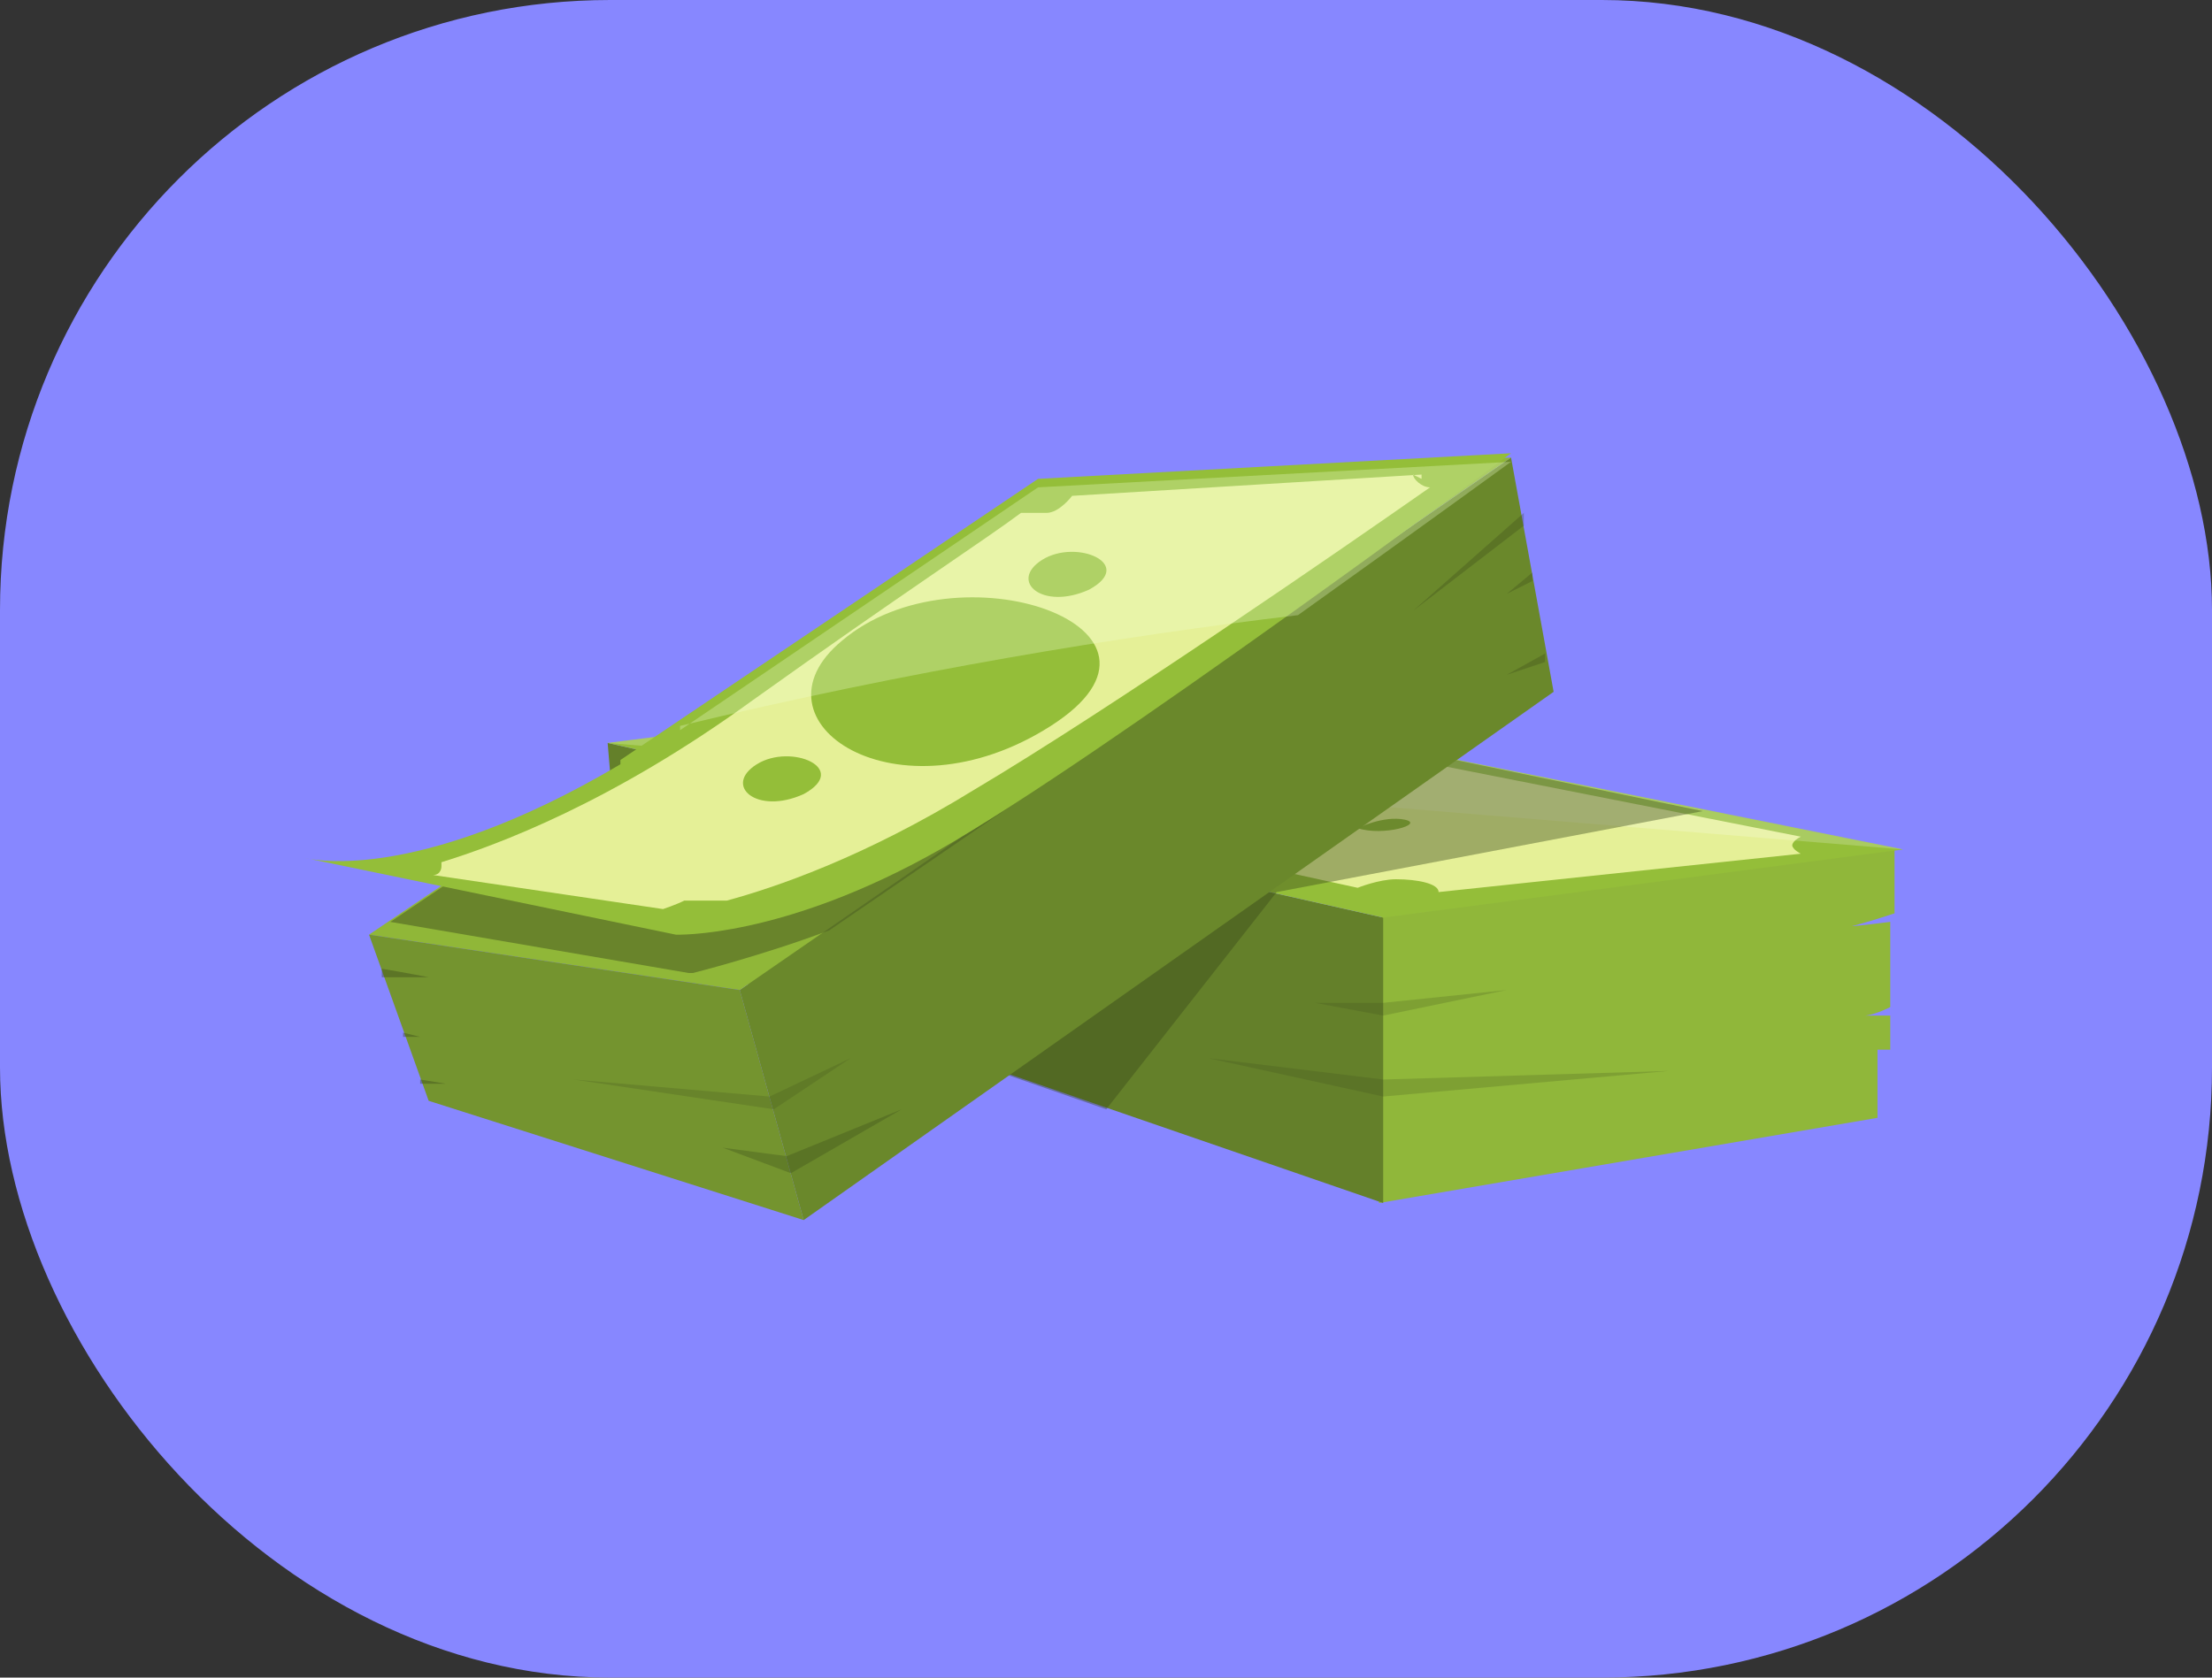 <svg width="58" height="44" viewBox="0 0 58 44" fill="none" xmlns="http://www.w3.org/2000/svg">
<rect x="0" y="0" width="58" height="44" fill="#333333" stroke="none"/>
<rect width="58" height="44" rx="16" fill="#8787FF"/>
<path d="M49.229 27.531H49.564V26.637C49.229 26.637 49.005 26.637 48.894 26.637C48.894 26.637 49.117 26.637 49.564 26.413V24.179C49.564 24.179 48.67 24.291 48.559 24.291C48.559 24.291 49.005 24.179 49.676 23.955V22.279L36.156 24.067V31.553L49.229 29.318V27.531Z" fill="#90B73A"/>
<path d="M15.933 19.486L16.045 20.827L16.491 20.939H16.045L16.268 22.391L16.827 22.614H16.268V23.285H16.491L16.38 23.397L16.491 24.737L36.268 31.553V24.067L15.933 19.486Z" fill="#64802A"/>
<path d="M15.933 19.486L28.223 17.922L49.899 22.279L36.268 24.067L15.933 19.486Z" fill="#94BE39"/>
<path d="M46.994 22.168C46.994 22.168 46.994 22.056 47.218 21.944L29.117 18.369C29.117 18.369 28.67 18.48 28.335 18.48C28 18.48 27.665 18.48 27.553 18.257L18.838 19.262C18.838 19.262 19.061 19.262 19.061 19.374C19.061 19.374 18.95 19.486 18.726 19.598L35.598 23.285C35.598 23.285 36.156 23.061 36.603 23.061C37.162 23.061 37.721 23.173 37.721 23.397L47.218 22.391C47.218 22.391 46.994 22.279 46.994 22.168Z" fill="#E5F097"/>
<path d="M28 21.162C24.76 20.38 31.91 18.927 35.262 19.933C38.614 20.938 32.357 22.279 28 21.162Z" fill="#90B73A"/>
<path d="M26.994 19.709C26.994 19.709 27.665 19.374 28.224 19.486C28.782 19.598 27.665 19.933 26.994 19.709Z" fill="#90B73A"/>
<path d="M35.598 21.721C35.598 21.721 36.268 21.385 36.827 21.497C37.386 21.609 36.268 21.944 35.598 21.721Z" fill="#90B73A"/>
<path opacity="0.2" d="M15.933 19.486L49.899 22.279L28.223 17.922L15.933 19.486Z" fill="white"/>
<path opacity="0.4" d="M29.006 29.095L33.475 23.397L44.648 21.274L38.167 19.933L28.447 24.067L26.436 28.201L29.006 29.095Z" fill="#384619"/>
<path d="M40.737 18.145L21.073 32L19.396 25.966L39.62 12L40.737 18.145Z" fill="#6A882B"/>
<path d="M39.62 12L27.218 12.67L9.676 24.514L19.397 25.966L39.62 12Z" fill="#90B738"/>
<path opacity="0.6" d="M18.168 25.52C18.168 25.52 19.955 25.073 21.743 24.402L27.777 20.268C28.335 18.592 24.76 17.475 20.514 17.251L10.235 24.179L18.056 25.52H18.168Z" fill="#4F6324"/>
<path d="M16.268 20.045C10.793 23.285 8 22.503 8 22.503L17.721 24.514C17.721 24.514 20.514 24.626 24.648 22.279C28.782 19.933 39.62 11.888 39.62 11.888L27.218 12.559L16.268 19.933V20.045Z" fill="#94BE39"/>
<path d="M9.676 24.514L11.24 28.872L21.073 32L19.397 25.966L9.676 24.514Z" fill="#74942F"/>
<path d="M37.274 12.559C37.274 12.559 37.274 12.559 37.274 12.447L28.112 13.005C28.112 13.005 27.776 13.452 27.441 13.452C27.218 13.452 26.994 13.452 26.771 13.452C25.877 14.123 23.642 15.575 19.732 18.369C16.044 21.05 13.028 22.167 11.575 22.614C11.575 22.614 11.575 22.614 11.575 22.726C11.575 22.726 11.575 22.95 11.352 22.95L17.385 23.843C17.385 23.843 17.721 23.732 17.944 23.62C18.391 23.62 18.838 23.62 19.061 23.62C20.29 23.285 22.637 22.503 25.542 20.715C29.117 18.592 35.262 14.346 37.497 12.782C37.274 12.782 37.05 12.559 37.05 12.447L37.274 12.559Z" fill="#E5F097"/>
<path d="M22.078 16.804C19.509 18.927 23.531 21.609 27.553 19.039C31.576 16.469 25.095 14.235 22.078 16.804Z" fill="#94BE39"/>
<path d="M19.844 20.045C18.95 20.603 19.844 21.385 21.073 20.827C22.302 20.156 20.738 19.486 19.844 20.045Z" fill="#94BE39"/>
<path d="M27.33 14.681C26.436 15.24 27.33 16.022 28.559 15.464C29.788 14.793 28.223 14.123 27.33 14.681Z" fill="#94BE39"/>
<path opacity="0.2" d="M31.687 27.754L36.268 28.76L43.754 28.089L36.268 28.313L31.687 27.754Z" fill="#384619"/>
<path opacity="0.2" d="M34.48 26.302L36.268 26.637L39.508 25.966L36.268 26.302H34.48Z" fill="#384619"/>
<path opacity="0.2" d="M15.039 28.313L20.179 28.76L22.302 27.754L20.291 29.095L15.039 28.313Z" fill="#384619"/>
<path opacity="0.3" d="M18.95 30.101L20.626 30.324L23.643 29.095L20.738 30.771L18.95 30.101Z" fill="#384619"/>
<g opacity="0.3">
<path d="M40.179 15.24V15.017L39.508 15.575L40.179 15.24Z" fill="#384619"/>
<path d="M40.514 17.14L39.508 17.698L40.514 17.363V17.14Z" fill="#384619"/>
<path d="M37.05 16.022L39.955 13.788V13.453L37.05 16.022Z" fill="#384619"/>
</g>
<g opacity="0.4">
<path d="M11.016 27.195L10.569 27.084V27.195H11.016Z" fill="#384619"/>
<path d="M10.011 25.408V25.631H11.24C11.24 25.631 10.681 25.519 10.011 25.408Z" fill="#384619"/>
<path d="M11.017 28.313V28.424H11.687L11.017 28.313Z" fill="#384619"/>
</g>
<path opacity="0.3" d="M17.832 19.039C23.866 17.586 29.341 16.693 34.034 16.134C37.162 13.899 39.62 12.112 39.62 12.112L27.218 12.782L17.832 19.151V19.039Z" fill="#EFFFCF"/>
</svg>
